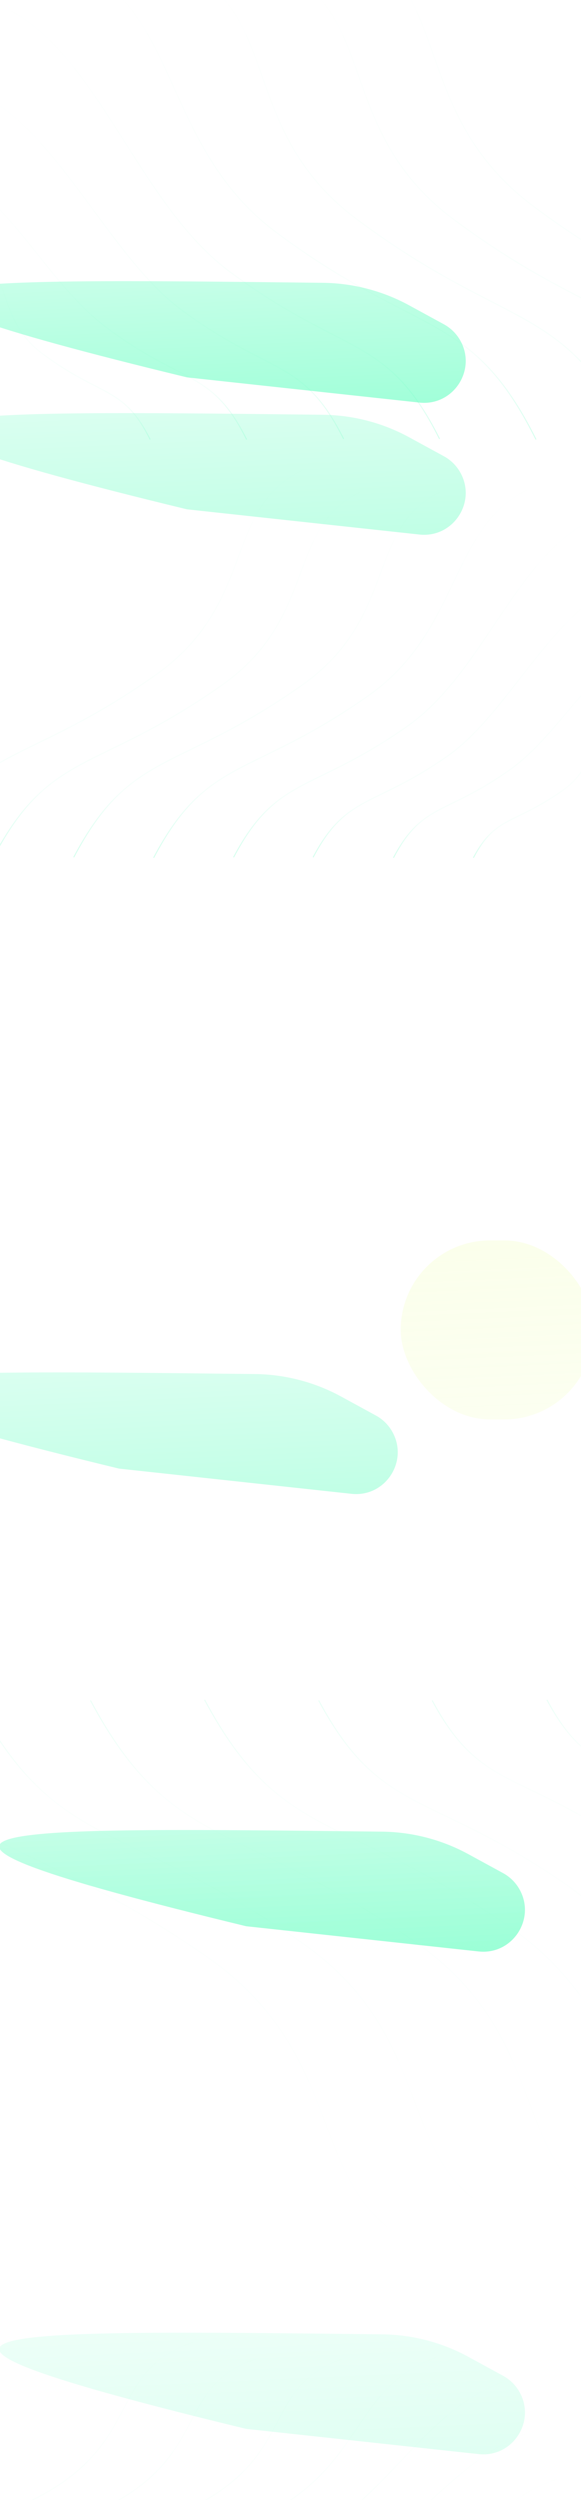 <svg width="1160" height="4983" viewBox="0 0 1160 4983" fill="none" xmlns="http://www.w3.org/2000/svg">
<g id="&#209;&#132;&#208;&#190;&#208;&#189;">
<g id="card1bg" filter="url(#filter0_f_157_3698)">
<path d="M644.774 563.675C704.844 564.364 764.044 579.75 816.791 608.502L886.226 646.35C899.554 653.615 910.646 664.381 918.305 677.486V677.486C952.836 736.574 905.396 809.797 837.356 802.427L373.258 752.159C-458.845 550.663 -150.012 554.552 644.774 563.675Z" fill="url(#paint0_linear_157_3698)" fill-opacity="0.6"/>
</g>
<g id="card1bg_2" filter="url(#filter1_f_157_3698)">
<rect width="501" height="464" rx="232" transform="matrix(1 0.001 -0.001 1 1079 -446)" fill="url(#paint1_linear_157_3698)" fill-opacity="0.6"/>
</g>
<g id="Group 209">
<path id="Vector 208" d="M-84.331 500.896C36.978 522.185 -19.377 627.645 85.236 705.318C203.341 793.008 246.165 768.827 299.808 876" stroke="url(#paint2_linear_157_3698)" stroke-width="2"/>
<path id="Vector 209" d="M-151 327.595C6.443 355.303 78.148 552.761 213.921 653.853C367.206 767.984 422.786 736.513 492.407 876" stroke="url(#paint3_linear_157_3698)" stroke-width="2"/>
<path id="Vector 210" d="M-91.739 171.397C91.727 203.547 203.334 499.799 361.548 617.098C540.169 749.527 604.935 713.01 686.064 874.86" stroke="url(#paint4_linear_157_3698)" stroke-width="2"/>
<path id="Vector 211" d="M-57.875 -6.464C179.149 35.143 253.953 389.469 458.354 541.274C689.119 712.658 772.792 665.399 877.605 874.86" stroke="url(#paint5_linear_157_3698)" stroke-width="2"/>
<path id="Vector 212" d="M76.521 -89.694C369.362 -38.265 299.687 276.033 552.223 463.671C837.331 675.51 940.708 617.096 1070.2 876" stroke="url(#paint6_linear_157_3698)" stroke-width="2"/>
<path id="Vector 213" d="M279.702 -85.133C590.16 -30.649 445.934 239.253 713.662 438.038C1015.92 662.461 1125.52 600.576 1262.8 874.86" stroke="url(#paint7_linear_157_3698)" stroke-width="2"/>
<path id="Vector 214" d="M472.301 -85.133C783.093 -30.649 638.712 239.253 906.728 438.038C1209.31 662.461 1319.03 600.576 1456.46 874.86" stroke="url(#paint8_linear_157_3698)" stroke-width="2"/>
<path id="Vector 215" d="M607.755 -141C936.259 -83.346 783.65 202.264 1066.94 412.617C1386.77 650.1 1502.73 584.614 1648 874.86" stroke="url(#paint9_linear_157_3698)" stroke-width="2"/>
</g>
<g id="Group 210">
<path id="Vector 208_2" d="M1263.47 1415.46C1162.95 1432.16 1209.65 1514.87 1122.97 1575.79C1025.1 1644.57 989.613 1625.61 945.162 1709.67" stroke="url(#paint10_linear_157_3698)" stroke-width="2"/>
<path id="Vector 209_2" d="M1318.72 1279.53C1188.26 1301.27 1128.84 1456.14 1016.33 1535.43C889.314 1624.95 843.259 1600.26 785.568 1709.67" stroke="url(#paint11_linear_157_3698)" stroke-width="2"/>
<path id="Vector 210_2" d="M1269.61 1157.02C1117.59 1182.24 1025.1 1414.6 894.002 1506.6C745.99 1610.47 692.323 1581.83 625.096 1708.77" stroke="url(#paint12_linear_157_3698)" stroke-width="2"/>
<path id="Vector 211_2" d="M1241.55 1017.52C1045.14 1050.15 983.16 1328.06 813.785 1447.13C622.565 1581.55 553.23 1544.49 466.378 1708.77" stroke="url(#paint13_linear_157_3698)" stroke-width="2"/>
<path id="Vector 212_2" d="M1130.19 952.241C887.527 992.578 945.262 1239.09 736.002 1386.26C499.751 1552.42 414.088 1506.6 306.784 1709.67" stroke="url(#paint14_linear_157_3698)" stroke-width="2"/>
<path id="Vector 213_2" d="M961.823 955.818C704.566 998.551 824.077 1210.24 602.227 1366.16C351.764 1542.18 260.949 1493.64 147.189 1708.77" stroke="url(#paint15_linear_157_3698)" stroke-width="2"/>
<path id="Vector 214_2" d="M802.229 955.818C544.694 998.551 664.334 1210.24 442.246 1366.16C191.513 1542.18 100.6 1493.64 -13.282 1708.77" stroke="url(#paint16_linear_157_3698)" stroke-width="2"/>
<path id="Vector 215_2" d="M689.986 912C417.775 957.22 544.233 1181.23 309.488 1346.22C44.467 1532.49 -51.628 1481.12 -172 1708.77" stroke="url(#paint17_linear_157_3698)" stroke-width="2"/>
</g>
<g id="Group 211">
<path id="Vector 209_3" d="M1161 4930.99C1019.48 4947.66 955.034 5066.48 832.997 5127.32C695.22 5196 645.263 5177.06 582.685 5261" stroke="url(#paint18_linear_157_3698)" stroke-width="2"/>
<path id="Vector 210_3" d="M1107.73 4836.99C942.829 4856.34 842.513 5034.61 700.305 5105.2C539.755 5184.89 481.541 5162.92 408.619 5260.31" stroke="url(#paint19_linear_157_3698)" stroke-width="2"/>
<path id="Vector 211_3" d="M1077.3 4729.96C864.251 4755 797.015 4968.22 613.292 5059.57C405.873 5162.71 330.665 5134.27 236.456 5260.31" stroke="url(#paint20_linear_157_3698)" stroke-width="2"/>
<path id="Vector 212_3" d="M956.497 4679.87C693.281 4710.82 755.907 4899.96 528.92 5012.87C272.656 5140.35 179.737 5105.2 63.342 5261" stroke="url(#paint21_linear_157_3698)" stroke-width="2"/>
<path id="Vector 213_3" d="M773.871 4682.62C494.821 4715.41 624.456 4877.82 383.813 4997.45C112.133 5132.5 13.625 5095.26 -109.772 5260.31" stroke="url(#paint22_linear_157_3698)" stroke-width="2"/>
<path id="Vector 214_3" d="M600.757 4682.62C321.407 4715.41 451.181 4877.82 210.279 4997.45C-61.693 5132.5 -160.308 5095.26 -283.837 5260.31" stroke="url(#paint23_linear_157_3698)" stroke-width="2"/>
<path id="Vector 215_3" d="M479.006 4649C183.736 4683.69 320.906 4855.57 66.276 4982.15C-221.196 5125.06 -325.431 5085.65 -456 5260.31" stroke="url(#paint24_linear_157_3698)" stroke-width="2"/>
</g>
<g id="Group 212">
<path id="Vector 209_4" d="M1853 3993.56C1666.76 3962.97 1581.95 3744.93 1421.34 3633.3C1240.03 3507.27 1174.28 3542.03 1091.93 3388" stroke="url(#paint25_linear_157_3698)" stroke-opacity="0.5" stroke-width="2"/>
<path id="Vector 210_4" d="M1782.9 4166.04C1565.88 4130.54 1433.87 3803.41 1246.72 3673.89C1035.43 3527.66 958.82 3567.98 862.854 3389.26" stroke="url(#paint26_linear_157_3698)" stroke-opacity="0.5" stroke-width="2"/>
<path id="Vector 211_4" d="M1742.84 4362.44C1462.47 4316.5 1373.99 3925.24 1132.21 3757.61C859.24 3568.37 760.265 3620.55 636.284 3389.26" stroke="url(#paint27_linear_157_3698)" stroke-opacity="0.5" stroke-width="2"/>
<path id="Vector 212_4" d="M1583.87 4454.35C1237.47 4397.56 1319.89 4050.5 1021.17 3843.3C683.924 3609.39 561.641 3673.89 408.463 3388" stroke="url(#paint28_linear_157_3698)" stroke-opacity="0.5" stroke-width="2"/>
<path id="Vector 213_4" d="M1343.53 4449.31C976.297 4389.15 1146.9 4091.11 830.209 3871.61C472.673 3623.8 343.034 3692.13 180.642 3389.26" stroke="url(#paint29_linear_157_3698)" stroke-opacity="0.5" stroke-width="2"/>
<path id="Vector 214_4" d="M1115.71 4449.31C748.081 4389.15 918.866 4091.11 601.835 3871.61C243.915 3623.8 114.136 3692.13 -48.431 3389.26" stroke="url(#paint30_linear_157_3698)" stroke-opacity="0.5" stroke-width="2"/>
<path id="Vector 215_4" d="M955.485 4511C566.904 4447.34 747.422 4131.96 412.324 3899.68C34.006 3637.45 -103.169 3709.76 -275 3389.26" stroke="url(#paint31_linear_157_3698)" stroke-opacity="0.5" stroke-width="2"/>
</g>
<g id="card1bg_3" filter="url(#filter2_f_157_3698)">
<path d="M644.774 826.675C704.844 827.364 764.044 842.75 816.791 871.502L886.226 909.35C899.554 916.615 910.646 927.381 918.305 940.486V940.486C952.836 999.574 905.396 1072.8 837.356 1065.43L373.258 1015.16C-458.845 813.663 -150.012 817.552 644.774 826.675Z" fill="url(#paint32_linear_157_3698)" fill-opacity="0.4"/>
</g>
<g id="card1bg_4" filter="url(#filter3_f_157_3698)">
<path d="M509.047 2738.67C569.117 2739.36 628.316 2754.75 681.064 2783.5L750.499 2821.35C763.827 2828.62 774.918 2839.38 782.577 2852.49V2852.49C817.109 2911.57 769.669 2984.8 701.629 2977.43L237.531 2927.16C-594.573 2725.66 -285.739 2729.55 509.047 2738.67Z" fill="url(#paint33_linear_157_3698)" fill-opacity="0.4"/>
</g>
<g id="card1bg_5" filter="url(#filter4_f_157_3698)">
<path d="M762.911 3650.89C822.981 3651.58 882.18 3666.97 934.928 3695.72L1004.36 3733.57C1017.69 3740.83 1028.78 3751.6 1036.44 3764.7V3764.7C1070.97 3823.79 1023.53 3897.01 955.493 3889.64L491.395 3839.38C-340.709 3637.88 -31.876 3641.77 762.911 3650.89Z" fill="url(#paint34_linear_157_3698)" fill-opacity="0.4"/>
</g>
<g id="card1bg_6" filter="url(#filter5_f_157_3698)">
<path d="M763.047 3650.67C823.117 3651.36 882.316 3666.75 935.064 3695.5L1004.5 3733.35C1017.83 3740.62 1028.92 3751.38 1036.58 3764.49V3764.49C1071.11 3823.57 1023.67 3896.8 955.629 3889.43L491.531 3839.16C-340.572 3637.66 -31.739 3641.55 763.047 3650.67Z" fill="url(#paint35_linear_157_3698)" fill-opacity="0.4"/>
</g>
<g id="card1bg_7" filter="url(#filter6_f_157_3698)">
<path d="M763.047 4652.67C823.117 4653.36 882.316 4668.75 935.064 4697.5L1004.5 4735.35C1017.83 4742.62 1028.92 4753.38 1036.58 4766.49V4766.49C1071.11 4825.57 1023.67 4898.8 955.629 4891.43L491.531 4841.16C-340.572 4639.66 -31.739 4643.55 763.047 4652.67Z" fill="url(#paint36_linear_157_3698)" fill-opacity="0.2"/>
</g>
<g id="card1bg_8" filter="url(#filter7_f_157_3698)">
<rect width="385.297" height="356.842" rx="178.421" transform="matrix(1 0.001 -0.001 1 800.192 2472.13)" fill="url(#paint37_linear_157_3698)" fill-opacity="0.3"/>
</g>
</g>
<defs>
<filter id="filter0_f_157_3698" x="-920.035" y="-239.586" width="2649.9" height="1842.53" filterUnits="userSpaceOnUse" color-interpolation-filters="sRGB">
<feFlood flood-opacity="0" result="BackgroundImageFix"/>
<feBlend mode="normal" in="SourceGraphic" in2="BackgroundImageFix" result="shape"/>
<feGaussianBlur stdDeviation="400" result="effect1_foregroundBlur_157_3698"/>
</filter>
<filter id="filter1_f_157_3698" x="478.756" y="-1045.75" width="1701" height="1664.04" filterUnits="userSpaceOnUse" color-interpolation-filters="sRGB">
<feFlood flood-opacity="0" result="BackgroundImageFix"/>
<feBlend mode="normal" in="SourceGraphic" in2="BackgroundImageFix" result="shape"/>
<feGaussianBlur stdDeviation="300" result="effect1_foregroundBlur_157_3698"/>
</filter>
<filter id="filter2_f_157_3698" x="-920.035" y="23.414" width="2649.9" height="1842.53" filterUnits="userSpaceOnUse" color-interpolation-filters="sRGB">
<feFlood flood-opacity="0" result="BackgroundImageFix"/>
<feBlend mode="normal" in="SourceGraphic" in2="BackgroundImageFix" result="shape"/>
<feGaussianBlur stdDeviation="400" result="effect1_foregroundBlur_157_3698"/>
</filter>
<filter id="filter3_f_157_3698" x="-1055.76" y="1935.41" width="2649.9" height="1842.53" filterUnits="userSpaceOnUse" color-interpolation-filters="sRGB">
<feFlood flood-opacity="0" result="BackgroundImageFix"/>
<feBlend mode="normal" in="SourceGraphic" in2="BackgroundImageFix" result="shape"/>
<feGaussianBlur stdDeviation="400" result="effect1_foregroundBlur_157_3698"/>
</filter>
<filter id="filter4_f_157_3698" x="-801.898" y="2847.63" width="2649.9" height="1842.53" filterUnits="userSpaceOnUse" color-interpolation-filters="sRGB">
<feFlood flood-opacity="0" result="BackgroundImageFix"/>
<feBlend mode="normal" in="SourceGraphic" in2="BackgroundImageFix" result="shape"/>
<feGaussianBlur stdDeviation="400" result="effect1_foregroundBlur_157_3698"/>
</filter>
<filter id="filter5_f_157_3698" x="-801.762" y="2847.41" width="2649.9" height="1842.53" filterUnits="userSpaceOnUse" color-interpolation-filters="sRGB">
<feFlood flood-opacity="0" result="BackgroundImageFix"/>
<feBlend mode="normal" in="SourceGraphic" in2="BackgroundImageFix" result="shape"/>
<feGaussianBlur stdDeviation="400" result="effect1_foregroundBlur_157_3698"/>
</filter>
<filter id="filter6_f_157_3698" x="-801.762" y="3849.41" width="2649.9" height="1842.53" filterUnits="userSpaceOnUse" color-interpolation-filters="sRGB">
<feFlood flood-opacity="0" result="BackgroundImageFix"/>
<feBlend mode="normal" in="SourceGraphic" in2="BackgroundImageFix" result="shape"/>
<feGaussianBlur stdDeviation="400" result="effect1_foregroundBlur_157_3698"/>
</filter>
<filter id="filter7_f_157_3698" x="200.003" y="1872.32" width="1585.3" height="1556.87" filterUnits="userSpaceOnUse" color-interpolation-filters="sRGB">
<feFlood flood-opacity="0" result="BackgroundImageFix"/>
<feBlend mode="normal" in="SourceGraphic" in2="BackgroundImageFix" result="shape"/>
<feGaussianBlur stdDeviation="300" result="effect1_foregroundBlur_157_3698"/>
</filter>
<linearGradient id="paint0_linear_157_3698" x1="870.189" y1="522.549" x2="885.129" y2="851.608" gradientUnits="userSpaceOnUse">
<stop stop-color="#A3FFDA"/>
<stop offset="1" stop-color="#57FFBB"/>
</linearGradient>
<linearGradient id="paint1_linear_157_3698" x1="252.228" y1="-76.926" x2="279.035" y2="521.367" gradientUnits="userSpaceOnUse">
<stop stop-color="#F1FFBB"/>
<stop offset="1" stop-color="#F1FFBB" stop-opacity="0.69"/>
</linearGradient>
<linearGradient id="paint2_linear_157_3698" x1="107.739" y1="500.896" x2="107.739" y2="876" gradientUnits="userSpaceOnUse">
<stop stop-color="#57FFBB" stop-opacity="0"/>
<stop offset="0.821" stop-color="#57FFBB" stop-opacity="0.05"/>
<stop offset="1" stop-color="#57FFBB" stop-opacity="0.25"/>
</linearGradient>
<linearGradient id="paint3_linear_157_3698" x1="170.704" y1="327.595" x2="170.704" y2="876" gradientUnits="userSpaceOnUse">
<stop stop-color="#57FFBB" stop-opacity="0"/>
<stop offset="0.821" stop-color="#57FFBB" stop-opacity="0.05"/>
<stop offset="1" stop-color="#57FFBB" stop-opacity="0.25"/>
</linearGradient>
<linearGradient id="paint4_linear_157_3698" x1="297.163" y1="171.397" x2="297.163" y2="874.86" gradientUnits="userSpaceOnUse">
<stop stop-color="#57FFBB" stop-opacity="0"/>
<stop offset="0.821" stop-color="#57FFBB" stop-opacity="0.05"/>
<stop offset="1" stop-color="#57FFBB" stop-opacity="0.25"/>
</linearGradient>
<linearGradient id="paint5_linear_157_3698" x1="409.865" y1="-6.464" x2="409.865" y2="874.86" gradientUnits="userSpaceOnUse">
<stop stop-color="#57FFBB" stop-opacity="0"/>
<stop offset="0.821" stop-color="#57FFBB" stop-opacity="0.05"/>
<stop offset="1" stop-color="#57FFBB" stop-opacity="0.25"/>
</linearGradient>
<linearGradient id="paint6_linear_157_3698" x1="573.362" y1="-89.694" x2="573.362" y2="876" gradientUnits="userSpaceOnUse">
<stop stop-color="#57FFBB" stop-opacity="0"/>
<stop offset="0.821" stop-color="#57FFBB" stop-opacity="0.05"/>
<stop offset="1" stop-color="#57FFBB" stop-opacity="0.25"/>
</linearGradient>
<linearGradient id="paint7_linear_157_3698" x1="771.252" y1="-85.133" x2="771.252" y2="874.86" gradientUnits="userSpaceOnUse">
<stop stop-color="#57FFBB" stop-opacity="0"/>
<stop offset="0.821" stop-color="#57FFBB" stop-opacity="0.05"/>
<stop offset="1" stop-color="#57FFBB" stop-opacity="0.25"/>
</linearGradient>
<linearGradient id="paint8_linear_157_3698" x1="964.38" y1="-85.133" x2="964.38" y2="874.86" gradientUnits="userSpaceOnUse">
<stop stop-color="#57FFBB" stop-opacity="0"/>
<stop offset="0.821" stop-color="#57FFBB" stop-opacity="0.05"/>
<stop offset="1" stop-color="#57FFBB" stop-opacity="0.25"/>
</linearGradient>
<linearGradient id="paint9_linear_157_3698" x1="1127.88" y1="-141" x2="1127.88" y2="874.86" gradientUnits="userSpaceOnUse">
<stop stop-color="#57FFBB" stop-opacity="0"/>
<stop offset="0.821" stop-color="#57FFBB" stop-opacity="0.05"/>
<stop offset="1" stop-color="#57FFBB" stop-opacity="0.25"/>
</linearGradient>
<linearGradient id="paint10_linear_157_3698" x1="1104.32" y1="1415.46" x2="1104.32" y2="1709.67" gradientUnits="userSpaceOnUse">
<stop stop-color="#57FFBB" stop-opacity="0"/>
<stop offset="0.821" stop-color="#57FFBB" stop-opacity="0.05"/>
<stop offset="1" stop-color="#57FFBB" stop-opacity="0.25"/>
</linearGradient>
<linearGradient id="paint11_linear_157_3698" x1="1052.14" y1="1279.53" x2="1052.14" y2="1709.67" gradientUnits="userSpaceOnUse">
<stop stop-color="#57FFBB" stop-opacity="0"/>
<stop offset="0.821" stop-color="#57FFBB" stop-opacity="0.05"/>
<stop offset="1" stop-color="#57FFBB" stop-opacity="0.25"/>
</linearGradient>
<linearGradient id="paint12_linear_157_3698" x1="947.355" y1="1157.02" x2="947.355" y2="1708.77" gradientUnits="userSpaceOnUse">
<stop stop-color="#57FFBB" stop-opacity="0"/>
<stop offset="0.821" stop-color="#57FFBB" stop-opacity="0.05"/>
<stop offset="1" stop-color="#57FFBB" stop-opacity="0.25"/>
</linearGradient>
<linearGradient id="paint13_linear_157_3698" x1="853.965" y1="1017.52" x2="853.965" y2="1708.77" gradientUnits="userSpaceOnUse">
<stop stop-color="#57FFBB" stop-opacity="0"/>
<stop offset="0.821" stop-color="#57FFBB" stop-opacity="0.05"/>
<stop offset="1" stop-color="#57FFBB" stop-opacity="0.25"/>
</linearGradient>
<linearGradient id="paint14_linear_157_3698" x1="718.485" y1="952.241" x2="718.485" y2="1709.67" gradientUnits="userSpaceOnUse">
<stop stop-color="#57FFBB" stop-opacity="0"/>
<stop offset="0.821" stop-color="#57FFBB" stop-opacity="0.05"/>
<stop offset="1" stop-color="#57FFBB" stop-opacity="0.25"/>
</linearGradient>
<linearGradient id="paint15_linear_157_3698" x1="554.506" y1="955.818" x2="554.506" y2="1708.77" gradientUnits="userSpaceOnUse">
<stop stop-color="#57FFBB" stop-opacity="0"/>
<stop offset="0.821" stop-color="#57FFBB" stop-opacity="0.05"/>
<stop offset="1" stop-color="#57FFBB" stop-opacity="0.25"/>
</linearGradient>
<linearGradient id="paint16_linear_157_3698" x1="394.473" y1="955.818" x2="394.473" y2="1708.77" gradientUnits="userSpaceOnUse">
<stop stop-color="#57FFBB" stop-opacity="0"/>
<stop offset="0.821" stop-color="#57FFBB" stop-opacity="0.05"/>
<stop offset="1" stop-color="#57FFBB" stop-opacity="0.25"/>
</linearGradient>
<linearGradient id="paint17_linear_157_3698" x1="258.993" y1="912" x2="258.993" y2="1708.77" gradientUnits="userSpaceOnUse">
<stop stop-color="#57FFBB" stop-opacity="0"/>
<stop offset="0.821" stop-color="#57FFBB" stop-opacity="0.05"/>
<stop offset="1" stop-color="#57FFBB" stop-opacity="0.25"/>
</linearGradient>
<linearGradient id="paint18_linear_157_3698" x1="871.842" y1="4930.99" x2="871.842" y2="5261" gradientUnits="userSpaceOnUse">
<stop stop-color="#57FFBB" stop-opacity="0"/>
<stop offset="0.821" stop-color="#57FFBB" stop-opacity="0.05"/>
<stop offset="1" stop-color="#57FFBB" stop-opacity="0.25"/>
</linearGradient>
<linearGradient id="paint19_linear_157_3698" x1="758.177" y1="4836.99" x2="758.177" y2="5260.31" gradientUnits="userSpaceOnUse">
<stop stop-color="#57FFBB" stop-opacity="0"/>
<stop offset="0.821" stop-color="#57FFBB" stop-opacity="0.05"/>
<stop offset="1" stop-color="#57FFBB" stop-opacity="0.25"/>
</linearGradient>
<linearGradient id="paint20_linear_157_3698" x1="656.876" y1="4729.96" x2="656.876" y2="5260.31" gradientUnits="userSpaceOnUse">
<stop stop-color="#57FFBB" stop-opacity="0"/>
<stop offset="0.821" stop-color="#57FFBB" stop-opacity="0.05"/>
<stop offset="1" stop-color="#57FFBB" stop-opacity="0.25"/>
</linearGradient>
<linearGradient id="paint21_linear_157_3698" x1="509.92" y1="4679.87" x2="509.92" y2="5261" gradientUnits="userSpaceOnUse">
<stop stop-color="#57FFBB" stop-opacity="0"/>
<stop offset="0.821" stop-color="#57FFBB" stop-opacity="0.05"/>
<stop offset="1" stop-color="#57FFBB" stop-opacity="0.25"/>
</linearGradient>
<linearGradient id="paint22_linear_157_3698" x1="332.05" y1="4682.62" x2="332.05" y2="5260.31" gradientUnits="userSpaceOnUse">
<stop stop-color="#57FFBB" stop-opacity="0"/>
<stop offset="0.821" stop-color="#57FFBB" stop-opacity="0.05"/>
<stop offset="1" stop-color="#57FFBB" stop-opacity="0.25"/>
</linearGradient>
<linearGradient id="paint23_linear_157_3698" x1="158.46" y1="4682.62" x2="158.46" y2="5260.31" gradientUnits="userSpaceOnUse">
<stop stop-color="#57FFBB" stop-opacity="0"/>
<stop offset="0.821" stop-color="#57FFBB" stop-opacity="0.05"/>
<stop offset="1" stop-color="#57FFBB" stop-opacity="0.25"/>
</linearGradient>
<linearGradient id="paint24_linear_157_3698" x1="11.503" y1="4649" x2="11.503" y2="5260.31" gradientUnits="userSpaceOnUse">
<stop stop-color="#57FFBB" stop-opacity="0"/>
<stop offset="0.821" stop-color="#57FFBB" stop-opacity="0.05"/>
<stop offset="1" stop-color="#57FFBB" stop-opacity="0.25"/>
</linearGradient>
<linearGradient id="paint25_linear_157_3698" x1="1472.46" y1="3993.56" x2="1472.46" y2="3388" gradientUnits="userSpaceOnUse">
<stop stop-color="#57FFBB" stop-opacity="0"/>
<stop offset="0.821" stop-color="#57FFBB" stop-opacity="0.05"/>
<stop offset="1" stop-color="#57FFBB" stop-opacity="0.25"/>
</linearGradient>
<linearGradient id="paint26_linear_157_3698" x1="1322.88" y1="4166.04" x2="1322.88" y2="3389.26" gradientUnits="userSpaceOnUse">
<stop stop-color="#57FFBB" stop-opacity="0"/>
<stop offset="0.821" stop-color="#57FFBB" stop-opacity="0.05"/>
<stop offset="1" stop-color="#57FFBB" stop-opacity="0.25"/>
</linearGradient>
<linearGradient id="paint27_linear_157_3698" x1="1189.56" y1="4362.44" x2="1189.56" y2="3389.26" gradientUnits="userSpaceOnUse">
<stop stop-color="#57FFBB" stop-opacity="0"/>
<stop offset="0.821" stop-color="#57FFBB" stop-opacity="0.05"/>
<stop offset="1" stop-color="#57FFBB" stop-opacity="0.25"/>
</linearGradient>
<linearGradient id="paint28_linear_157_3698" x1="996.167" y1="4454.35" x2="996.167" y2="3388" gradientUnits="userSpaceOnUse">
<stop stop-color="#57FFBB" stop-opacity="0"/>
<stop offset="0.821" stop-color="#57FFBB" stop-opacity="0.05"/>
<stop offset="1" stop-color="#57FFBB" stop-opacity="0.25"/>
</linearGradient>
<linearGradient id="paint29_linear_157_3698" x1="762.087" y1="4449.31" x2="762.087" y2="3389.26" gradientUnits="userSpaceOnUse">
<stop stop-color="#57FFBB" stop-opacity="0"/>
<stop offset="0.821" stop-color="#57FFBB" stop-opacity="0.05"/>
<stop offset="1" stop-color="#57FFBB" stop-opacity="0.25"/>
</linearGradient>
<linearGradient id="paint30_linear_157_3698" x1="533.64" y1="4449.31" x2="533.64" y2="3389.26" gradientUnits="userSpaceOnUse">
<stop stop-color="#57FFBB" stop-opacity="0"/>
<stop offset="0.821" stop-color="#57FFBB" stop-opacity="0.05"/>
<stop offset="1" stop-color="#57FFBB" stop-opacity="0.25"/>
</linearGradient>
<linearGradient id="paint31_linear_157_3698" x1="340.242" y1="4511" x2="340.242" y2="3389.26" gradientUnits="userSpaceOnUse">
<stop stop-color="#57FFBB" stop-opacity="0"/>
<stop offset="0.821" stop-color="#57FFBB" stop-opacity="0.05"/>
<stop offset="1" stop-color="#57FFBB" stop-opacity="0.25"/>
</linearGradient>
<linearGradient id="paint32_linear_157_3698" x1="870.189" y1="785.549" x2="885.129" y2="1114.61" gradientUnits="userSpaceOnUse">
<stop stop-color="#A3FFDA"/>
<stop offset="1" stop-color="#57FFBB"/>
</linearGradient>
<linearGradient id="paint33_linear_157_3698" x1="734.462" y1="2697.55" x2="749.402" y2="3026.61" gradientUnits="userSpaceOnUse">
<stop stop-color="#A3FFDA"/>
<stop offset="1" stop-color="#57FFBB"/>
</linearGradient>
<linearGradient id="paint34_linear_157_3698" x1="988.326" y1="3609.77" x2="1003.27" y2="3938.83" gradientUnits="userSpaceOnUse">
<stop stop-color="#A3FFDA"/>
<stop offset="1" stop-color="#57FFBB"/>
</linearGradient>
<linearGradient id="paint35_linear_157_3698" x1="988.462" y1="3609.55" x2="1003.4" y2="3938.61" gradientUnits="userSpaceOnUse">
<stop stop-color="#A3FFDA"/>
<stop offset="1" stop-color="#57FFBB"/>
</linearGradient>
<linearGradient id="paint36_linear_157_3698" x1="988.462" y1="4611.55" x2="1003.4" y2="4940.61" gradientUnits="userSpaceOnUse">
<stop stop-color="#A3FFDA"/>
<stop offset="1" stop-color="#57FFBB"/>
</linearGradient>
<linearGradient id="paint37_linear_157_3698" x1="193.977" y1="-59.161" x2="214.594" y2="400.961" gradientUnits="userSpaceOnUse">
<stop stop-color="#F1FFBB"/>
<stop offset="1" stop-color="#F1FFBB" stop-opacity="0.69"/>
</linearGradient>
</defs>
</svg>
